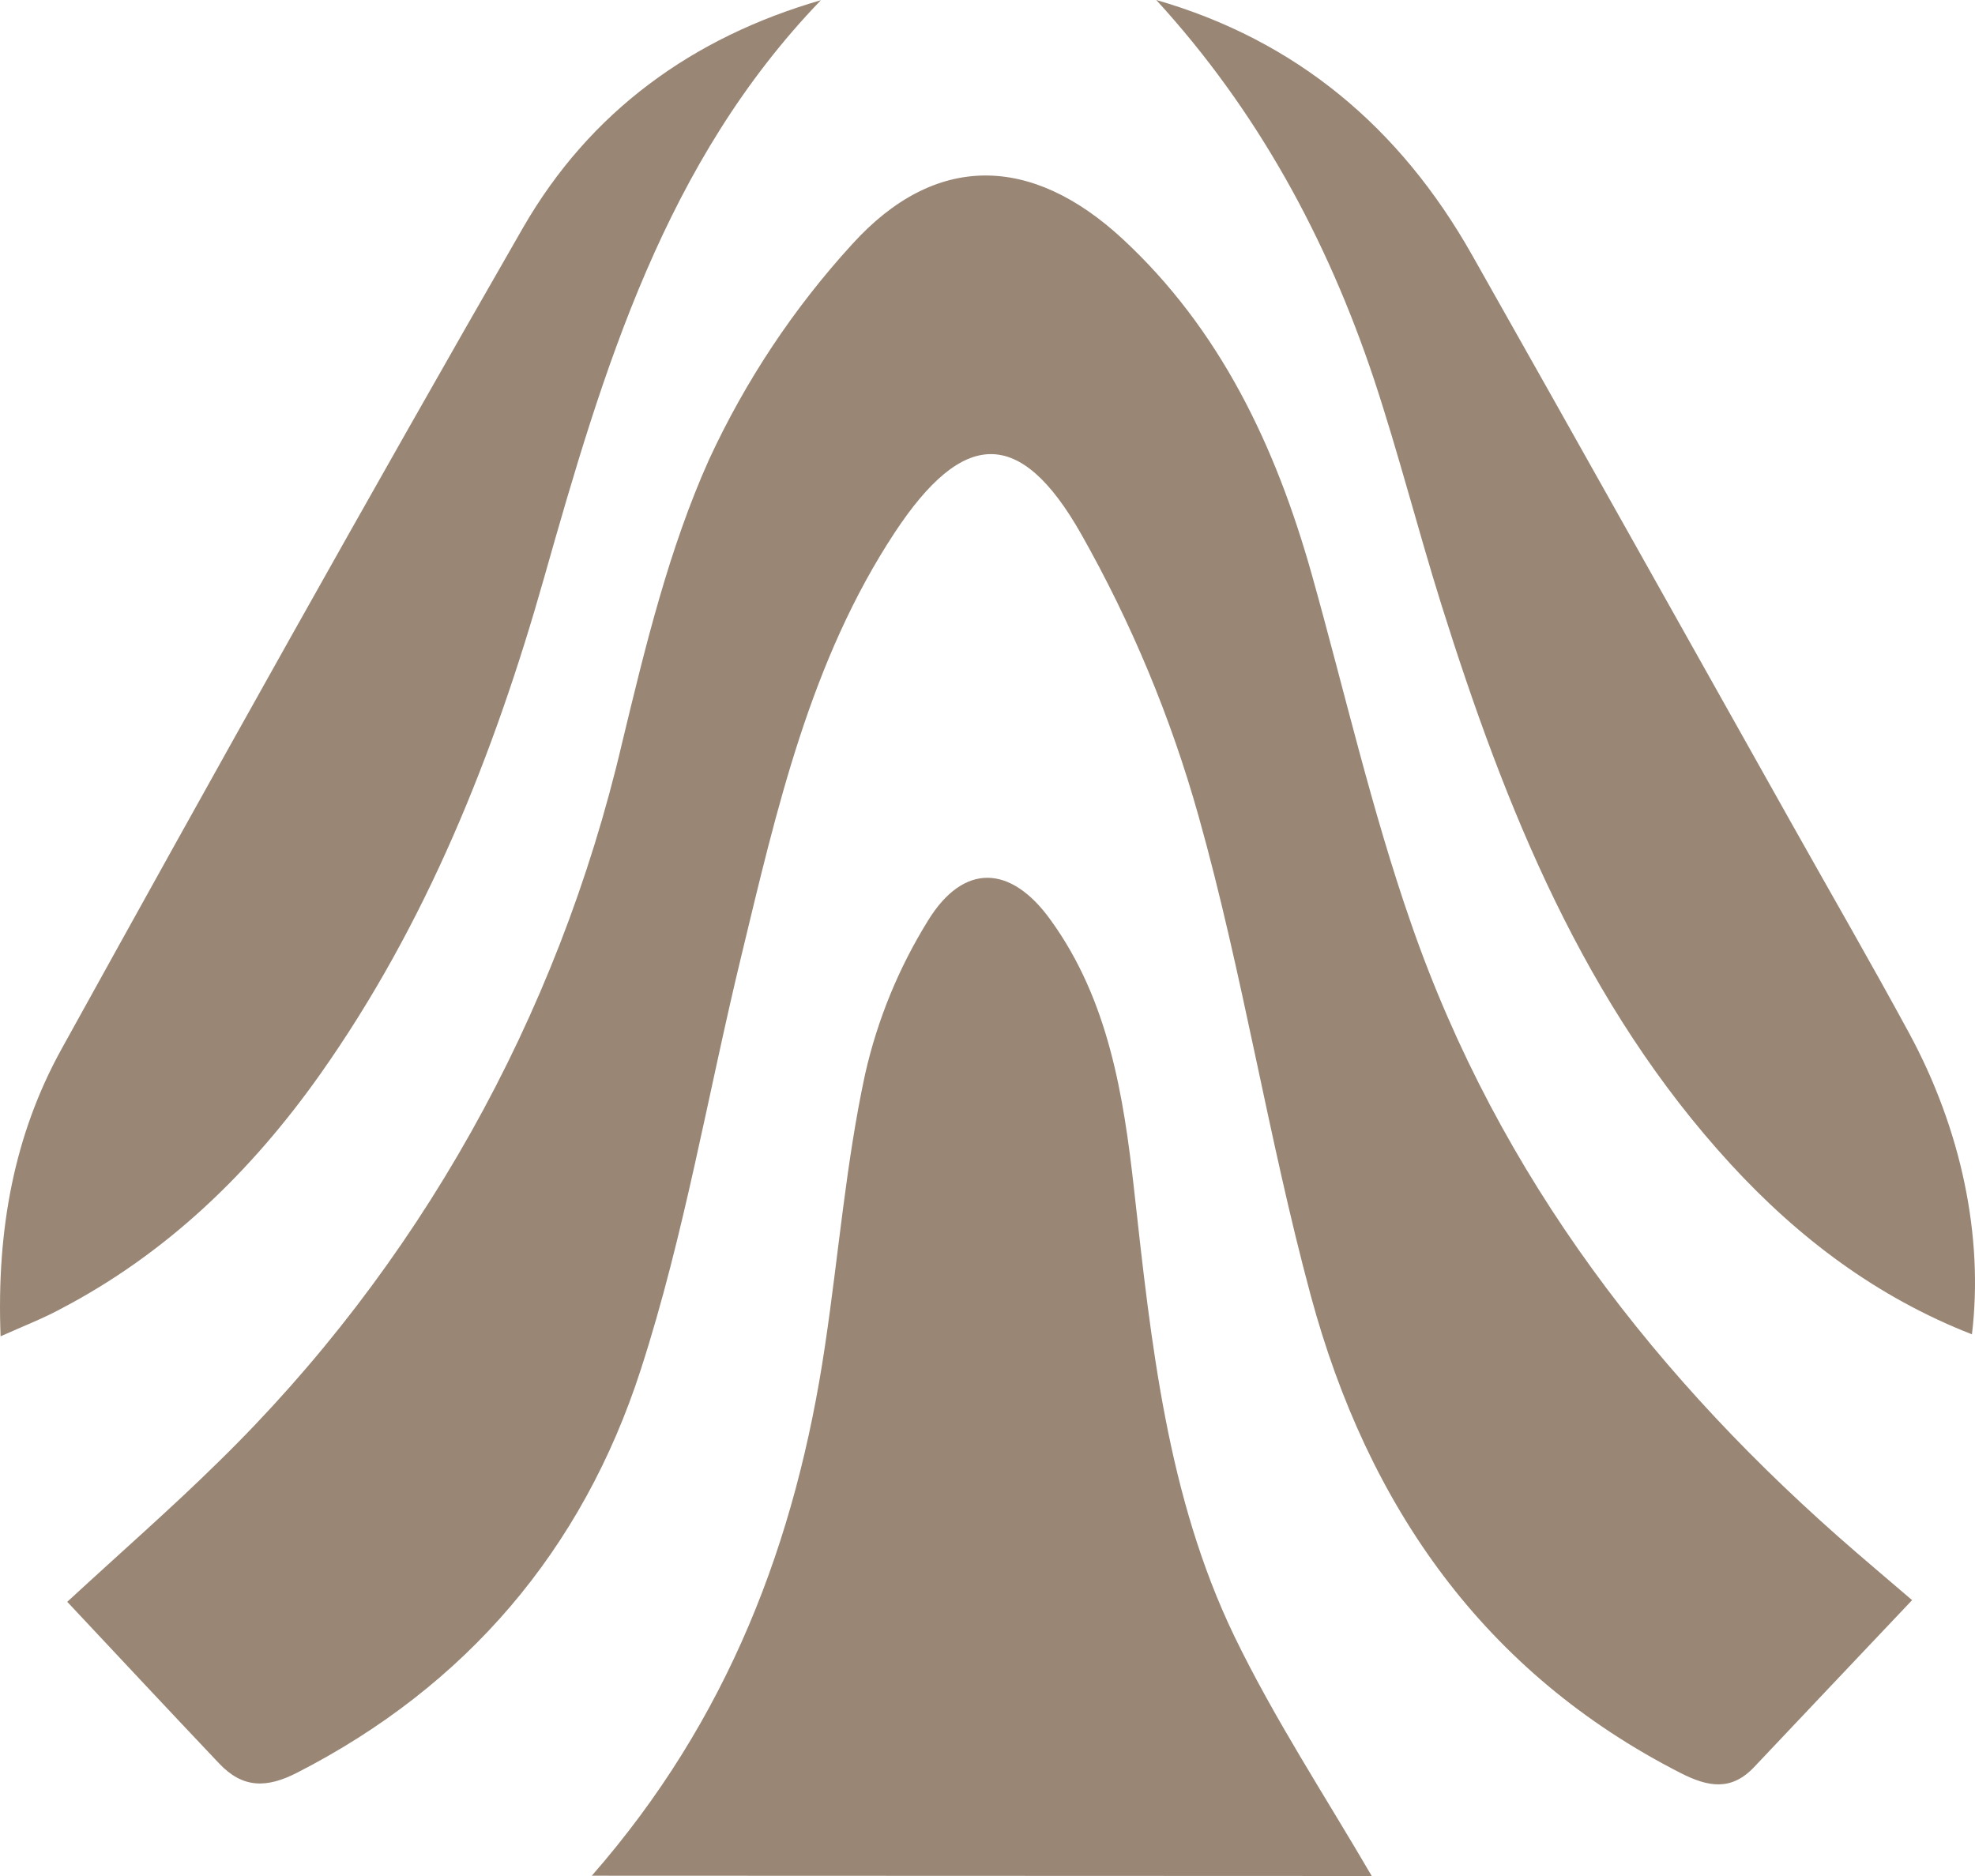 <svg width="20" height="19" viewBox="0 0 20 19" fill="none" xmlns="http://www.w3.org/2000/svg">
<path d="M0.681 16.223C1.255 15.694 1.745 15.266 2.208 14.81C4.228 12.838 5.649 10.307 6.3 7.523C6.534 6.551 6.774 5.56 7.179 4.657C7.549 3.856 8.039 3.119 8.63 2.473C9.472 1.543 10.445 1.567 11.365 2.417C12.356 3.334 12.918 4.519 13.283 5.815C13.615 6.998 13.889 8.205 14.292 9.36C15.183 11.925 16.783 13.983 18.797 15.722C18.949 15.854 19.103 15.983 19.363 16.206C18.805 16.796 18.283 17.346 17.764 17.896C17.531 18.143 17.295 18.098 17.017 17.956C15.034 16.944 13.851 15.259 13.274 13.123C12.841 11.518 12.586 9.862 12.137 8.264C11.856 7.264 11.456 6.305 10.947 5.406C10.329 4.317 9.75 4.348 9.061 5.393C8.206 6.69 7.866 8.194 7.506 9.686C7.168 11.081 6.93 12.509 6.49 13.868C5.899 15.701 4.718 17.078 3.01 17.953C2.699 18.113 2.457 18.112 2.219 17.86C1.711 17.324 1.207 16.784 0.681 16.223Z" fill="#998675"/>
<path d="M5.993 18.997C7.375 17.418 8.062 15.609 8.355 13.626C8.492 12.709 8.566 11.78 8.761 10.877C8.886 10.325 9.102 9.8 9.398 9.323C9.758 8.737 10.238 8.755 10.643 9.323C11.225 10.13 11.378 11.093 11.485 12.054C11.657 13.601 11.818 15.155 12.498 16.568C12.903 17.406 13.419 18.19 13.891 19L5.993 18.997Z" fill="#998675"/>
<path d="M0.006 13.534C-0.036 12.451 0.144 11.491 0.624 10.623C2.162 7.841 3.712 5.063 5.296 2.307C5.974 1.129 7.013 0.378 8.313 0.002C6.735 1.638 6.11 3.733 5.51 5.851C5.002 7.644 4.318 9.356 3.243 10.879C2.539 11.874 1.686 12.697 0.612 13.258C0.437 13.353 0.249 13.425 0.006 13.534Z" fill="#998675"/>
<path d="M11.709 0C13.125 0.408 14.176 1.289 14.906 2.581C15.99 4.498 17.065 6.422 18.144 8.342C18.54 9.048 18.946 9.75 19.332 10.462C19.862 11.44 20.088 12.525 19.969 13.514C19.008 13.138 18.217 12.542 17.528 11.793C16.045 10.179 15.245 8.189 14.595 6.12C14.358 5.363 14.162 4.591 13.913 3.839C13.435 2.408 12.728 1.113 11.709 0Z" fill="#998675"/>
</svg>
